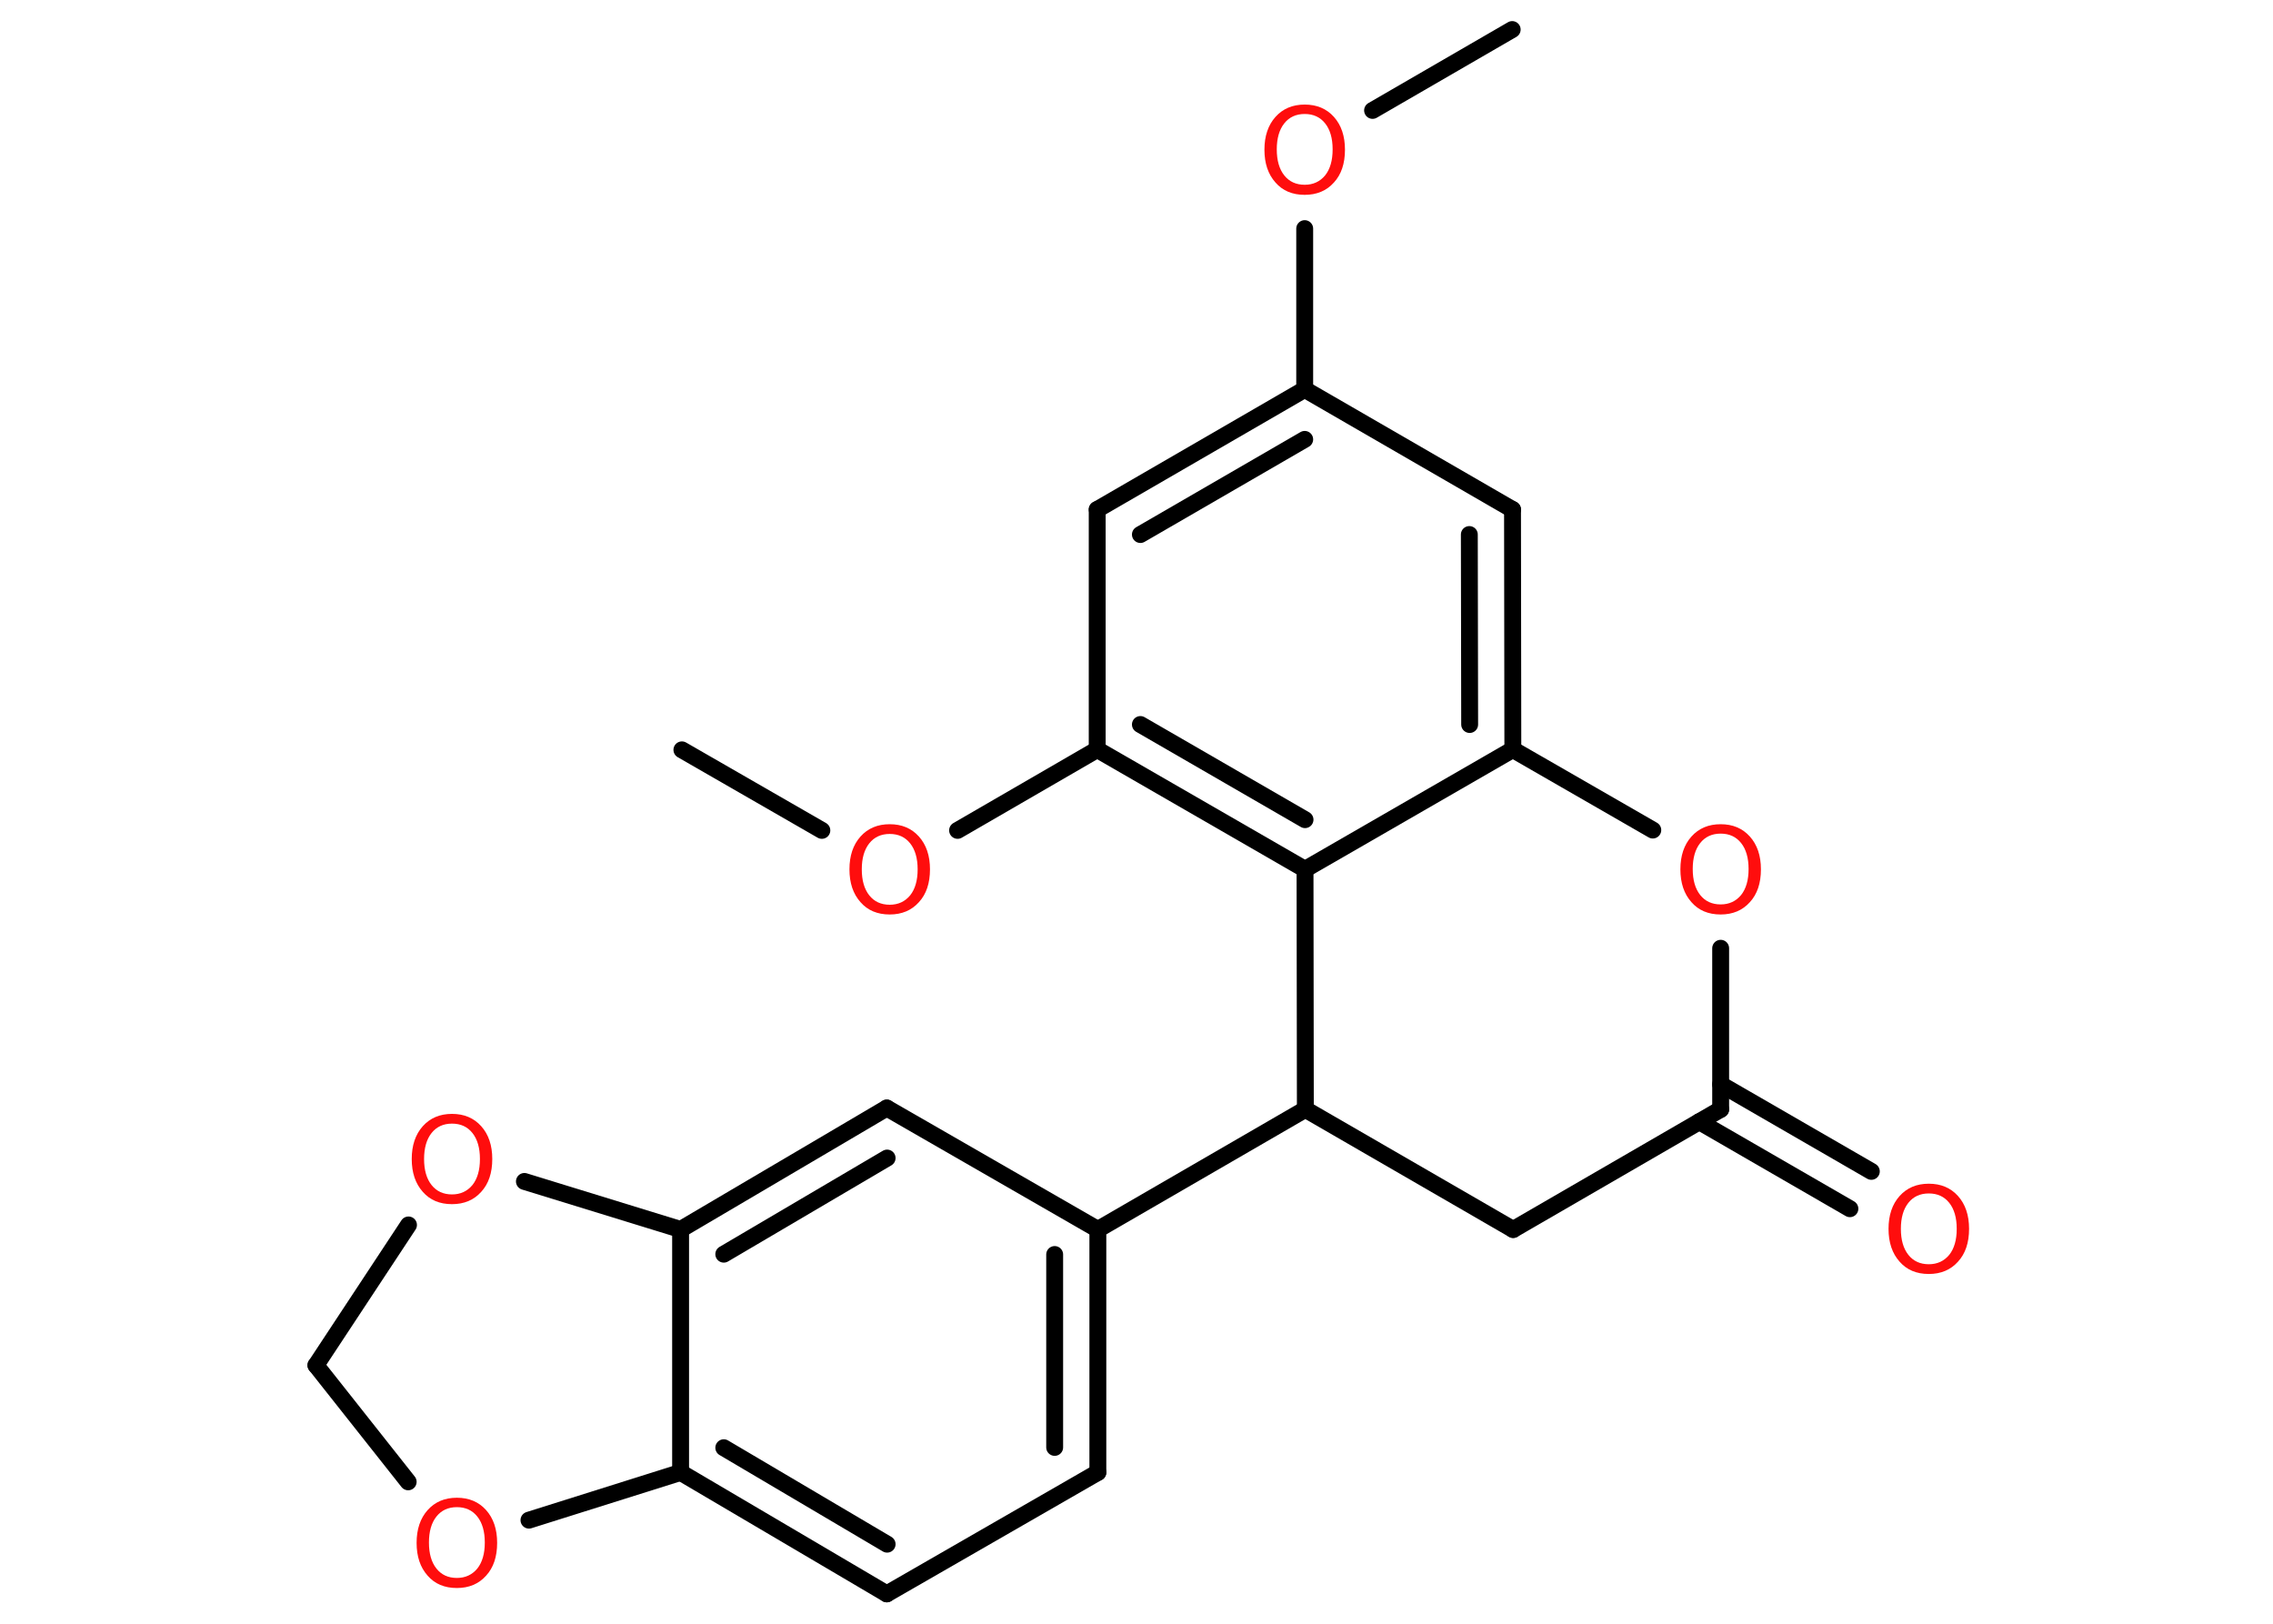 <?xml version='1.0' encoding='UTF-8'?>
<!DOCTYPE svg PUBLIC "-//W3C//DTD SVG 1.1//EN" "http://www.w3.org/Graphics/SVG/1.1/DTD/svg11.dtd">
<svg version='1.2' xmlns='http://www.w3.org/2000/svg' xmlns:xlink='http://www.w3.org/1999/xlink' width='70.0mm' height='50.0mm' viewBox='0 0 70.0 50.0'>
  <desc>Generated by the Chemistry Development Kit (http://github.com/cdk)</desc>
  <g stroke-linecap='round' stroke-linejoin='round' stroke='#000000' stroke-width='.52' fill='#FF0D0D'>
    <rect x='.0' y='.0' width='70.0' height='50.0' fill='#FFFFFF' stroke='none'/>
    <g id='mol1' class='mol'>
      <line id='mol1bnd1' class='bond' x1='46.57' y1='.91' x2='42.27' y2='3.4'/>
      <line id='mol1bnd2' class='bond' x1='40.18' y1='7.04' x2='40.18' y2='11.99'/>
      <g id='mol1bnd3' class='bond'>
        <line x1='40.18' y1='11.99' x2='33.79' y2='15.69'/>
        <line x1='40.18' y1='13.53' x2='35.12' y2='16.46'/>
      </g>
      <line id='mol1bnd4' class='bond' x1='33.79' y1='15.69' x2='33.79' y2='23.08'/>
      <line id='mol1bnd5' class='bond' x1='33.79' y1='23.08' x2='29.49' y2='25.57'/>
      <line id='mol1bnd6' class='bond' x1='25.31' y1='25.57' x2='21.0' y2='23.09'/>
      <g id='mol1bnd7' class='bond'>
        <line x1='33.79' y1='23.08' x2='40.19' y2='26.77'/>
        <line x1='35.12' y1='22.31' x2='40.19' y2='25.24'/>
      </g>
      <line id='mol1bnd8' class='bond' x1='40.19' y1='26.77' x2='46.59' y2='23.08'/>
      <g id='mol1bnd9' class='bond'>
        <line x1='46.59' y1='23.08' x2='46.58' y2='15.69'/>
        <line x1='45.26' y1='22.31' x2='45.25' y2='16.46'/>
      </g>
      <line id='mol1bnd10' class='bond' x1='40.18' y1='11.99' x2='46.58' y2='15.69'/>
      <line id='mol1bnd11' class='bond' x1='46.59' y1='23.08' x2='50.9' y2='25.56'/>
      <line id='mol1bnd12' class='bond' x1='52.99' y1='29.2' x2='52.99' y2='34.16'/>
      <g id='mol1bnd13' class='bond'>
        <line x1='52.99' y1='33.39' x2='57.63' y2='36.07'/>
        <line x1='52.33' y1='34.54' x2='56.97' y2='37.22'/>
      </g>
      <line id='mol1bnd14' class='bond' x1='52.99' y1='34.16' x2='46.6' y2='37.86'/>
      <line id='mol1bnd15' class='bond' x1='46.6' y1='37.86' x2='40.2' y2='34.16'/>
      <line id='mol1bnd16' class='bond' x1='40.19' y1='26.77' x2='40.2' y2='34.16'/>
      <line id='mol1bnd17' class='bond' x1='40.2' y1='34.16' x2='33.81' y2='37.86'/>
      <g id='mol1bnd18' class='bond'>
        <line x1='33.81' y1='45.34' x2='33.81' y2='37.86'/>
        <line x1='32.48' y1='44.57' x2='32.48' y2='38.63'/>
      </g>
      <line id='mol1bnd19' class='bond' x1='33.81' y1='45.34' x2='27.31' y2='49.08'/>
      <g id='mol1bnd20' class='bond'>
        <line x1='20.96' y1='45.34' x2='27.31' y2='49.08'/>
        <line x1='22.29' y1='44.58' x2='27.32' y2='47.55'/>
      </g>
      <line id='mol1bnd21' class='bond' x1='20.96' y1='45.34' x2='20.96' y2='37.86'/>
      <g id='mol1bnd22' class='bond'>
        <line x1='27.31' y1='34.12' x2='20.96' y2='37.86'/>
        <line x1='27.32' y1='35.66' x2='22.29' y2='38.62'/>
      </g>
      <line id='mol1bnd23' class='bond' x1='33.81' y1='37.86' x2='27.31' y2='34.12'/>
      <line id='mol1bnd24' class='bond' x1='20.96' y1='37.86' x2='16.15' y2='36.38'/>
      <line id='mol1bnd25' class='bond' x1='12.58' y1='37.72' x2='9.73' y2='42.04'/>
      <line id='mol1bnd26' class='bond' x1='9.73' y1='42.04' x2='12.57' y2='45.63'/>
      <line id='mol1bnd27' class='bond' x1='20.96' y1='45.34' x2='16.29' y2='46.81'/>
      <path id='mol1atm2' class='atom' d='M40.18 3.51q-.4 .0 -.63 .29q-.23 .29 -.23 .8q.0 .51 .23 .8q.23 .29 .63 .29q.39 .0 .63 -.29q.23 -.29 .23 -.8q.0 -.51 -.23 -.8q-.23 -.29 -.63 -.29zM40.18 3.22q.56 .0 .9 .38q.34 .38 .34 1.01q.0 .64 -.34 1.01q-.34 .38 -.9 .38q-.57 .0 -.9 -.38q-.34 -.38 -.34 -1.01q.0 -.63 .34 -1.01q.34 -.38 .9 -.38z' stroke='none'/>
      <path id='mol1atm6' class='atom' d='M27.4 25.68q-.4 .0 -.63 .29q-.23 .29 -.23 .8q.0 .51 .23 .8q.23 .29 .63 .29q.39 .0 .63 -.29q.23 -.29 .23 -.8q.0 -.51 -.23 -.8q-.23 -.29 -.63 -.29zM27.4 25.38q.56 .0 .9 .38q.34 .38 .34 1.01q.0 .64 -.34 1.01q-.34 .38 -.9 .38q-.57 .0 -.9 -.38q-.34 -.38 -.34 -1.01q.0 -.63 .34 -1.01q.34 -.38 .9 -.38z' stroke='none'/>
      <path id='mol1atm11' class='atom' d='M52.99 25.67q-.4 .0 -.63 .29q-.23 .29 -.23 .8q.0 .51 .23 .8q.23 .29 .63 .29q.39 .0 .63 -.29q.23 -.29 .23 -.8q.0 -.51 -.23 -.8q-.23 -.29 -.63 -.29zM52.99 25.38q.56 .0 .9 .38q.34 .38 .34 1.01q.0 .64 -.34 1.01q-.34 .38 -.9 .38q-.57 .0 -.9 -.38q-.34 -.38 -.34 -1.01q.0 -.63 .34 -1.01q.34 -.38 .9 -.38z' stroke='none'/>
      <path id='mol1atm13' class='atom' d='M59.4 36.75q-.4 .0 -.63 .29q-.23 .29 -.23 .8q.0 .51 .23 .8q.23 .29 .63 .29q.39 .0 .63 -.29q.23 -.29 .23 -.8q.0 -.51 -.23 -.8q-.23 -.29 -.63 -.29zM59.4 36.45q.56 .0 .9 .38q.34 .38 .34 1.01q.0 .64 -.34 1.01q-.34 .38 -.9 .38q-.57 .0 -.9 -.38q-.34 -.38 -.34 -1.01q.0 -.63 .34 -1.01q.34 -.38 .9 -.38z' stroke='none'/>
      <path id='mol1atm22' class='atom' d='M13.92 34.6q-.4 .0 -.63 .29q-.23 .29 -.23 .8q.0 .51 .23 .8q.23 .29 .63 .29q.39 .0 .63 -.29q.23 -.29 .23 -.8q.0 -.51 -.23 -.8q-.23 -.29 -.63 -.29zM13.92 34.3q.56 .0 .9 .38q.34 .38 .34 1.01q.0 .64 -.34 1.01q-.34 .38 -.9 .38q-.57 .0 -.9 -.38q-.34 -.38 -.34 -1.01q.0 -.63 .34 -1.01q.34 -.38 .9 -.38z' stroke='none'/>
      <path id='mol1atm24' class='atom' d='M14.07 46.41q-.4 .0 -.63 .29q-.23 .29 -.23 .8q.0 .51 .23 .8q.23 .29 .63 .29q.39 .0 .63 -.29q.23 -.29 .23 -.8q.0 -.51 -.23 -.8q-.23 -.29 -.63 -.29zM14.07 46.12q.56 .0 .9 .38q.34 .38 .34 1.01q.0 .64 -.34 1.01q-.34 .38 -.9 .38q-.57 .0 -.9 -.38q-.34 -.38 -.34 -1.01q.0 -.63 .34 -1.01q.34 -.38 .9 -.38z' stroke='none'/>
    </g>
  </g>
</svg>
